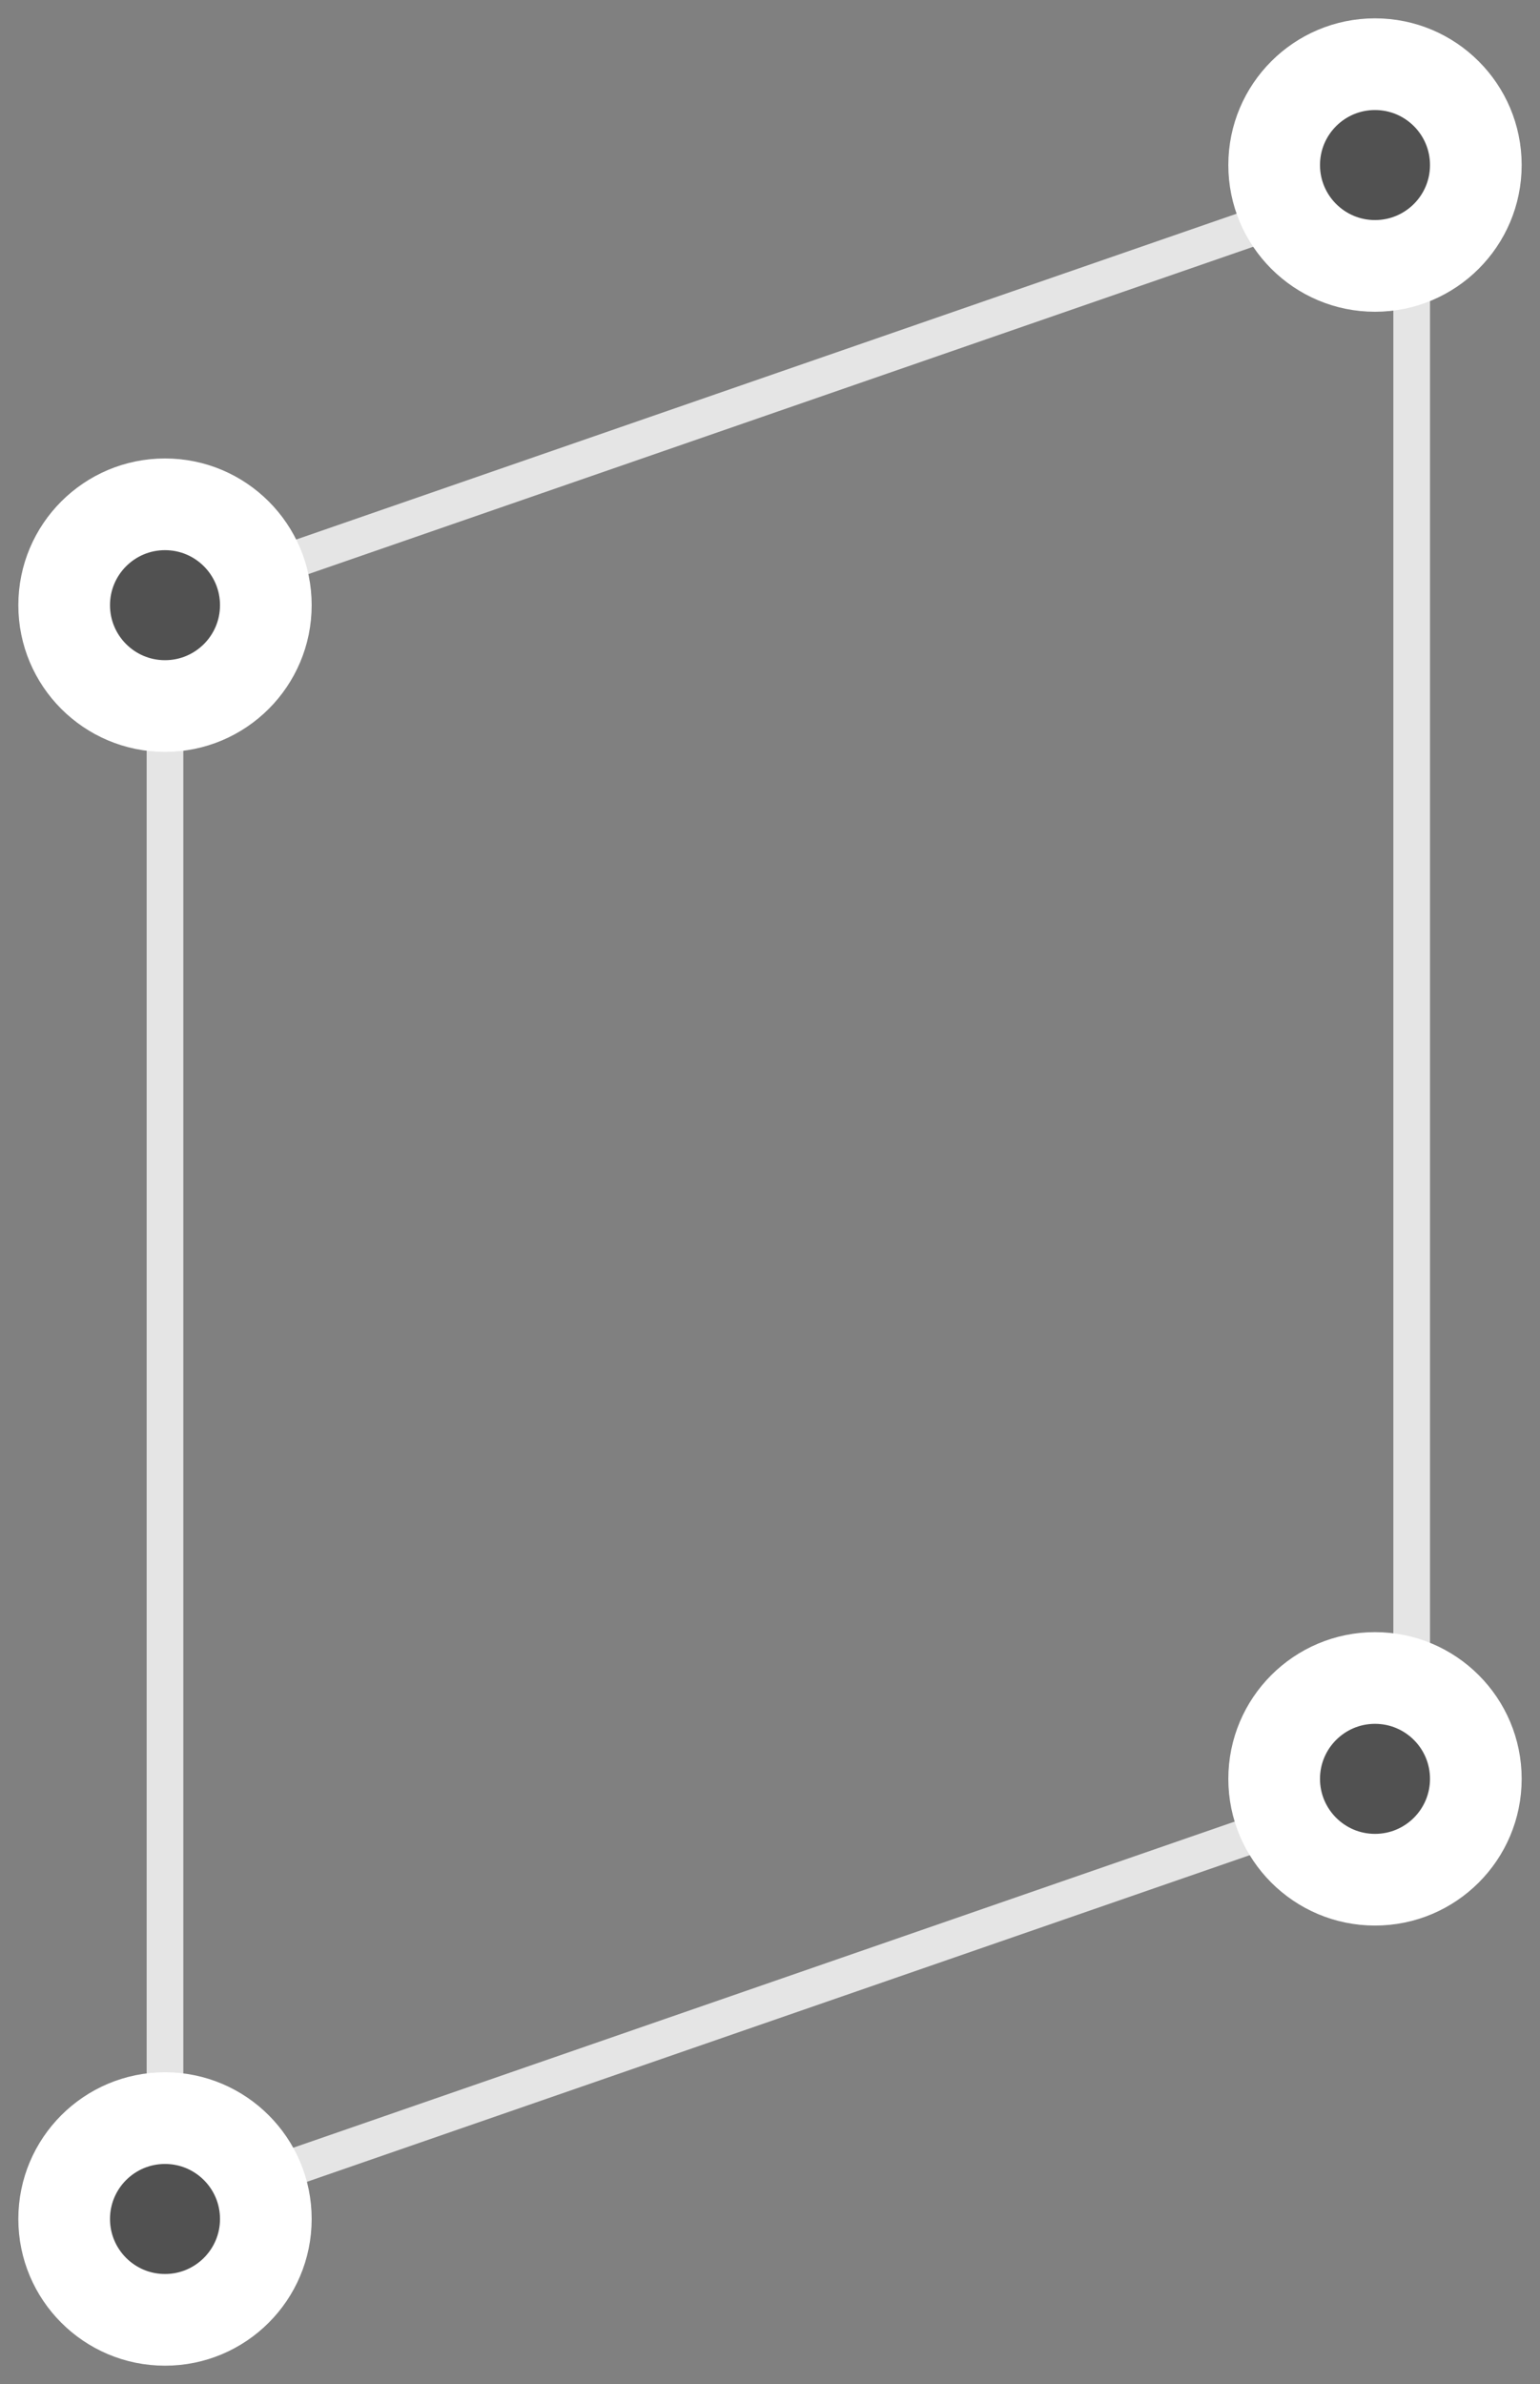 <?xml version="1.0" encoding="UTF-8"?>
<svg width="42px" height="65px" viewBox="0 0 42 65" version="1.1" xmlns="http://www.w3.org/2000/svg" xmlns:xlink="http://www.w3.org/1999/xlink">
    <rect x="0" y="0" width="42" height="65" fill="#808080" stroke="none"/>
    <!-- Generator: Sketch 46.2 (44496) - http://www.bohemiancoding.com/sketch -->
    <title>interior</title>
    <desc>Created with Sketch.</desc>
    <defs>
        <circle id="path-1" cx="3.5" cy="59.5" r="3.5"></circle>
        <circle id="path-2" cx="3.5" cy="15.5" r="3.5"></circle>
        <circle id="path-3" cx="36.5" cy="3.5" r="3.5"></circle>
        <circle id="path-4" cx="36.5" cy="47.5" r="3.5"></circle>
    </defs>
    <g id="Page-1" stroke="none" stroke-width="1" fill="none" fill-rule="evenodd">
        <g id="Artboard-Copy-13" transform="translate(-297, -4002)">
            <g id="interior" transform="translate(298, 4003)">
                <path d="M3.5,15.478 L3.5,59.298 L37.5,47.522 L37.5,3.702 L3.5,15.478 Z" id="Rectangle-16-Copy" stroke="#E5E5E5"></path>
                <g id="Oval-Copy-79" transform="translate(3.5, 59.5) rotate(-90) translate(-3.5, -59.5) ">
                    <use fill="#515151" fill-rule="evenodd" xlink:href="#path-1"></use>
                    <circle stroke="#FFFFFF" stroke-width="2" cx="3.5" cy="59.5" r="2.5"></circle>
                    <use stroke="#FFFFFF" stroke-width="1" xlink:href="#path-1"></use>
                </g>
                <g id="Oval-Copy-80" transform="translate(3.5, 15.5) rotate(-90) translate(-3.5, -15.5) ">
                    <use fill="#515151" fill-rule="evenodd" xlink:href="#path-2"></use>
                    <circle stroke="#FFFFFF" stroke-width="2" cx="3.5" cy="15.5" r="2.5"></circle>
                    <use stroke="#FFFFFF" stroke-width="1" xlink:href="#path-2"></use>
                </g>
                <g id="Oval-Copy-81" transform="translate(36.5, 3.5) rotate(-90) translate(-36.5, -3.5) ">
                    <use fill="#515151" fill-rule="evenodd" xlink:href="#path-3"></use>
                    <circle stroke="#FFFFFF" stroke-width="2" cx="36.5" cy="3.5" r="2.5"></circle>
                    <use stroke="#FFFFFF" stroke-width="1" xlink:href="#path-3"></use>
                </g>
                <g id="Oval-Copy-82" transform="translate(36.5, 47.5) rotate(-90) translate(-36.5, -47.5) ">
                    <use fill="#515151" fill-rule="evenodd" xlink:href="#path-4"></use>
                    <circle stroke="#FFFFFF" stroke-width="2" cx="36.5" cy="47.5" r="2.5"></circle>
                    <use stroke="#FFFFFF" stroke-width="1" xlink:href="#path-4"></use>
                </g>
            </g>
        </g>
    </g>
</svg>